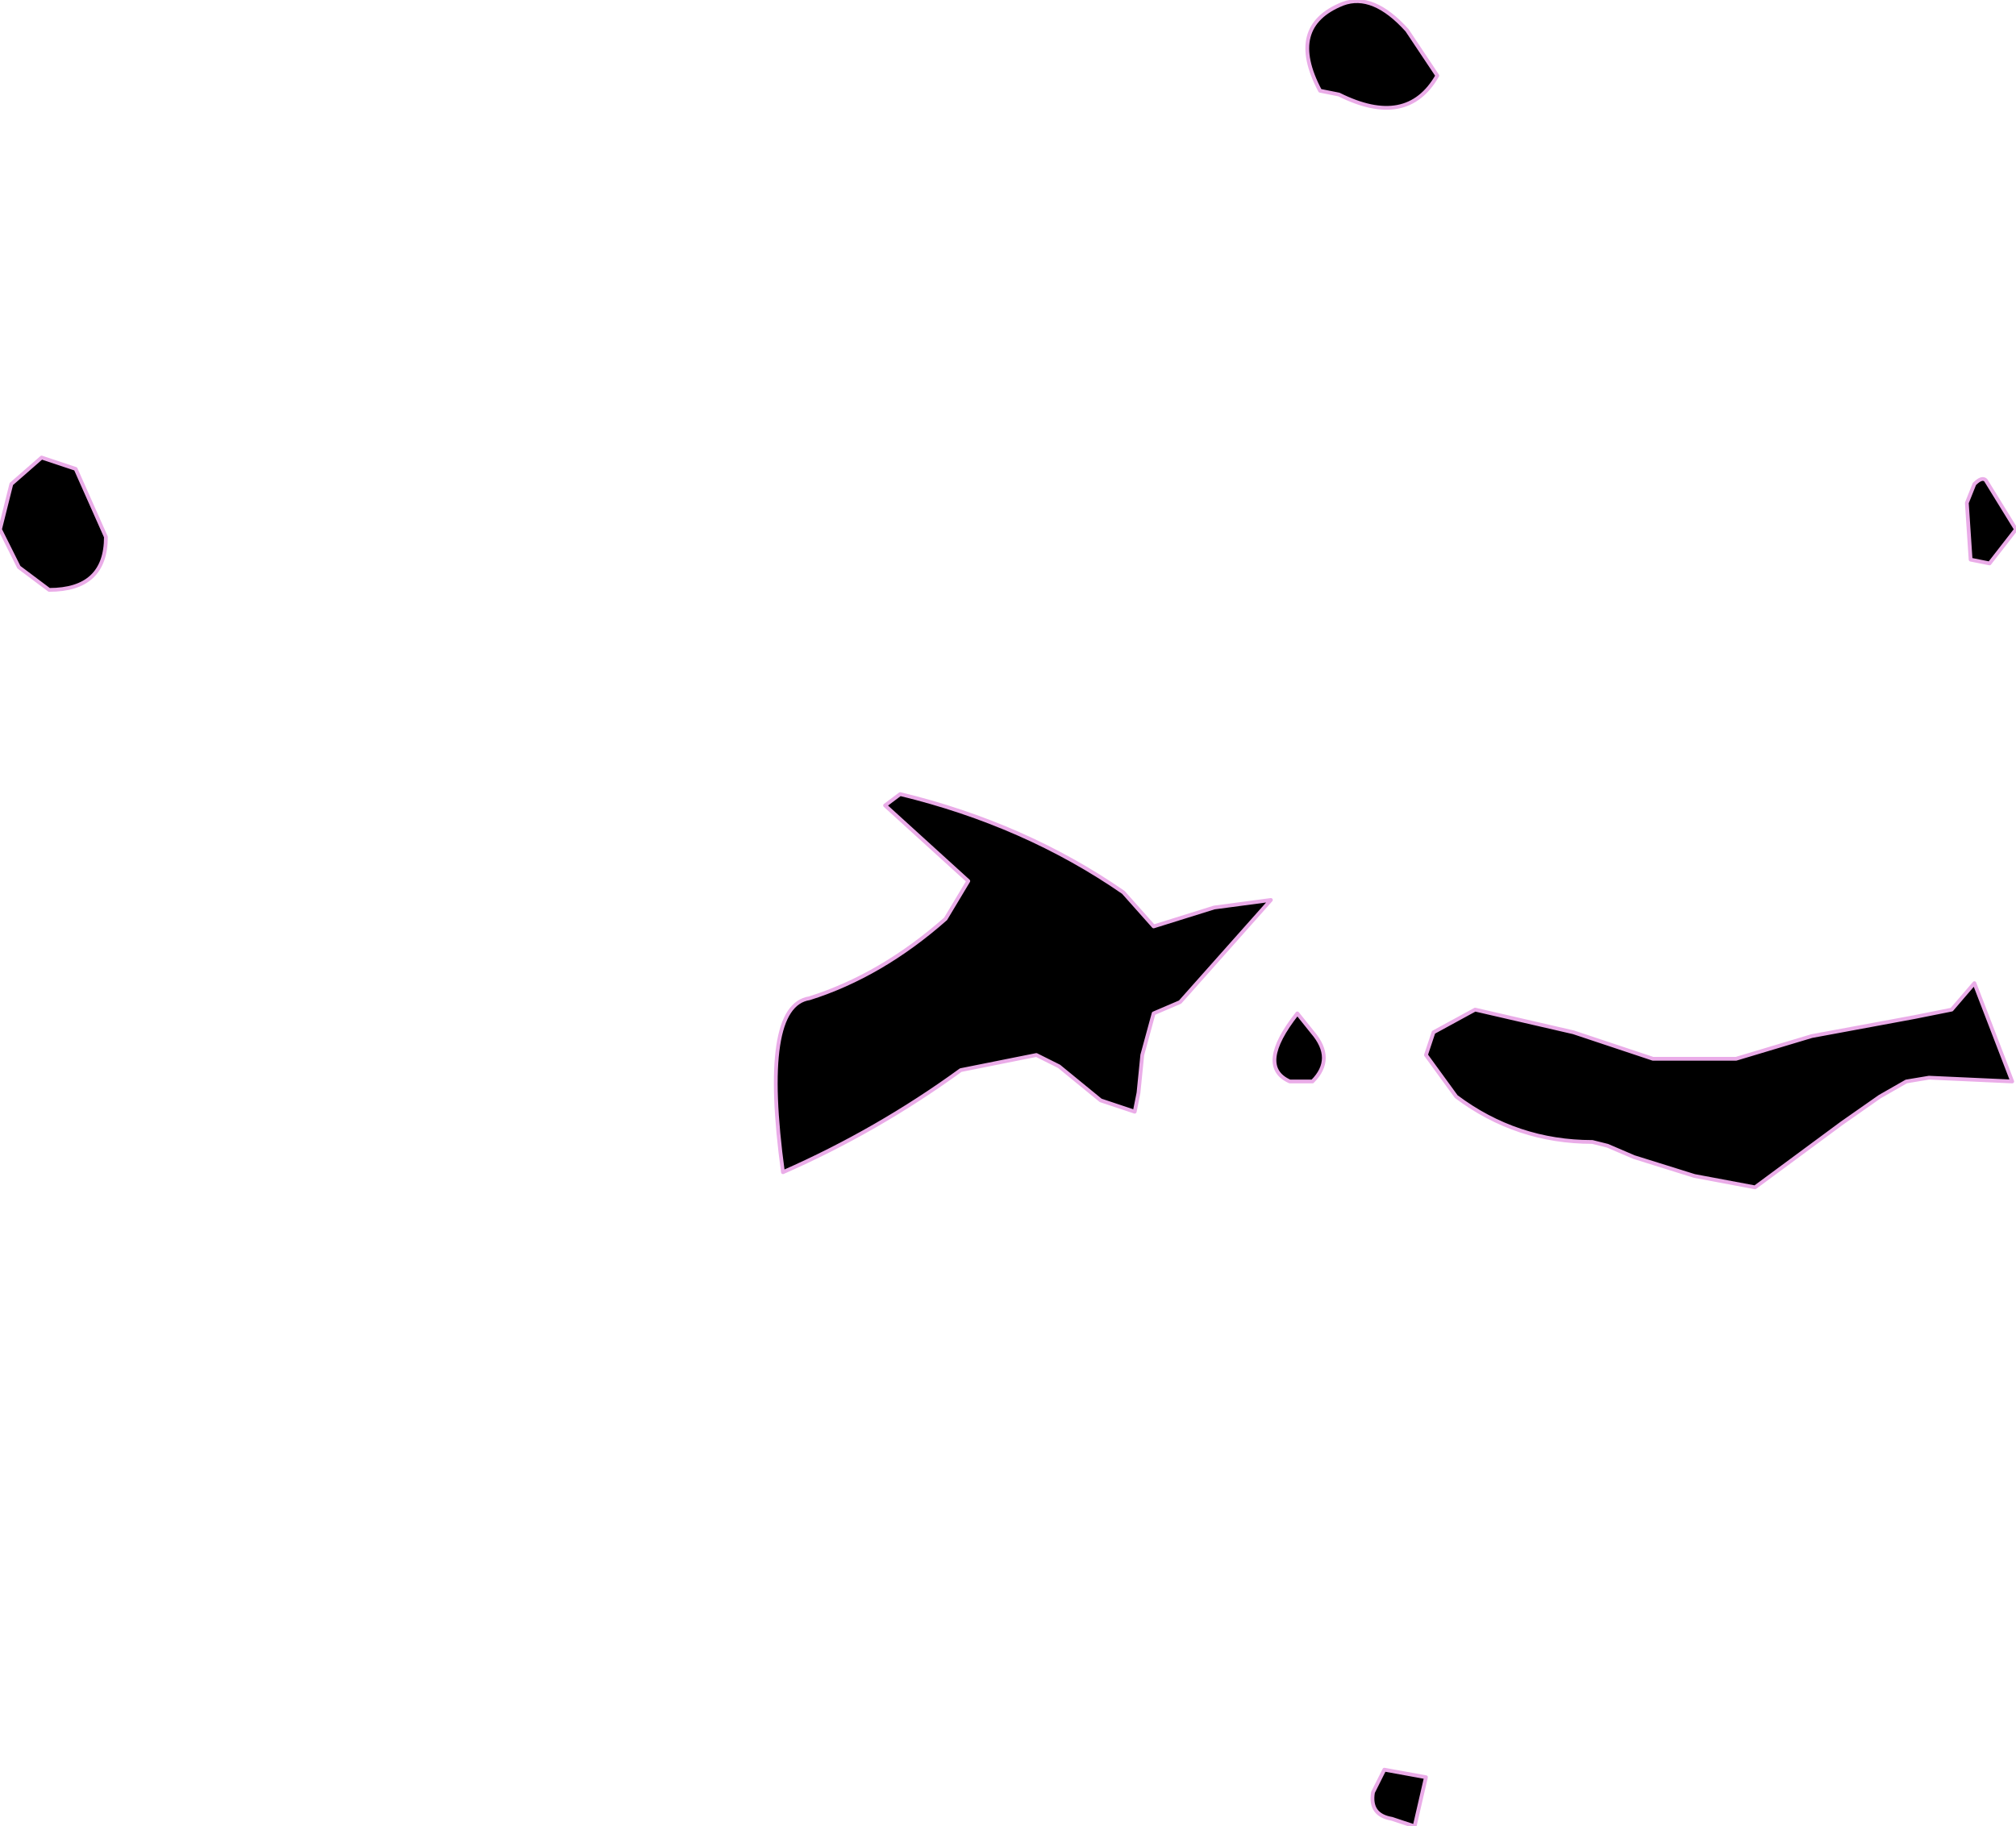 <?xml version="1.0" encoding="UTF-8" standalone="no"?>
<svg xmlns:xlink="http://www.w3.org/1999/xlink" height="24.15px" width="26.65px" xmlns="http://www.w3.org/2000/svg">
  <g transform="matrix(1.0, 0.0, 0.0, 1.0, 18.15, -7.65)">
    <path d="M0.85 8.65 Q0.45 9.35 -0.45 8.9 L-0.7 8.85 Q-1.15 8.0 -0.4 7.7 0.0 7.55 0.45 8.05 L0.85 8.65 M7.95 14.05 Q8.05 13.95 8.1 14.0 L8.5 14.65 8.15 15.1 7.9 15.05 7.85 14.3 7.95 14.05 M3.7 21.65 L4.8 21.65 5.8 21.35 7.15 21.1 7.65 21.0 7.95 20.65 8.45 21.95 7.35 21.9 7.05 21.95 6.7 22.15 6.2 22.5 5.05 23.35 4.25 23.2 3.45 22.95 3.1 22.8 2.9 22.75 Q1.9 22.75 1.1 22.15 L0.7 21.6 0.8 21.3 1.35 21.0 2.65 21.3 3.7 21.65 M0.7 31.15 L0.55 31.8 0.25 31.7 Q-0.05 31.65 0.0 31.35 L0.15 31.05 0.7 31.15 M-17.5 15.45 L-17.9 15.15 -18.15 14.65 -18.0 14.05 -17.6 13.7 -17.15 13.85 -16.75 14.75 Q-16.75 15.45 -17.5 15.45 M-6.25 18.15 Q-4.6 18.55 -3.3 19.45 L-2.9 19.9 -2.1 19.65 -1.35 19.55 -2.55 20.9 -2.9 21.05 -3.05 21.6 -3.1 22.1 -3.15 22.35 -3.6 22.2 -4.15 21.75 -4.45 21.6 -5.45 21.8 Q-6.55 22.6 -7.8 23.15 -8.1 20.95 -7.45 20.85 -6.5 20.55 -5.65 19.8 L-5.35 19.3 -6.45 18.3 -6.25 18.15 M-1.0 21.05 L-0.8 21.3 Q-0.5 21.65 -0.8 21.95 L-1.1 21.95 Q-1.55 21.75 -1.0 21.05" fill="#000000" fill-rule="evenodd" stroke="none"/>
    <path d="M0.85 8.65 Q0.45 9.35 -0.45 8.9 L-0.7 8.85 Q-1.15 8.0 -0.4 7.7 0.0 7.55 0.45 8.05 L0.85 8.65 M7.95 14.05 L7.85 14.3 7.9 15.05 8.15 15.1 8.5 14.65 8.1 14.0 Q8.05 13.95 7.95 14.05 M3.7 21.65 L4.8 21.65 5.8 21.35 7.15 21.1 7.65 21.0 7.95 20.65 8.45 21.95 7.35 21.9 7.05 21.95 6.7 22.15 6.2 22.5 5.05 23.35 4.25 23.2 3.45 22.95 3.1 22.8 2.9 22.75 Q1.9 22.75 1.1 22.15 L0.7 21.6 0.8 21.3 1.35 21.0 2.65 21.3 3.7 21.65 M0.7 31.15 L0.15 31.05 0.0 31.35 Q-0.05 31.65 0.25 31.7 L0.55 31.8 0.7 31.15 M-17.5 15.45 L-17.9 15.15 -18.15 14.65 -18.0 14.05 -17.6 13.7 -17.15 13.85 -16.75 14.75 Q-16.75 15.45 -17.5 15.45 M-6.25 18.15 Q-4.6 18.55 -3.3 19.45 L-2.9 19.9 -2.1 19.65 -1.35 19.55 -2.55 20.9 -2.9 21.05 -3.05 21.6 -3.1 22.1 -3.15 22.35 -3.6 22.2 -4.15 21.75 -4.45 21.6 -5.45 21.8 Q-6.55 22.6 -7.8 23.15 -8.1 20.95 -7.45 20.85 -6.5 20.55 -5.65 19.8 L-5.35 19.3 -6.45 18.3 -6.25 18.15 M-1.0 21.05 Q-1.55 21.75 -1.1 21.95 L-0.8 21.95 Q-0.5 21.65 -0.8 21.3 L-1.0 21.05" fill="none" stroke="#eaace8" stroke-linecap="round" stroke-linejoin="round" stroke-width="0.05"/>
  </g>
</svg>
